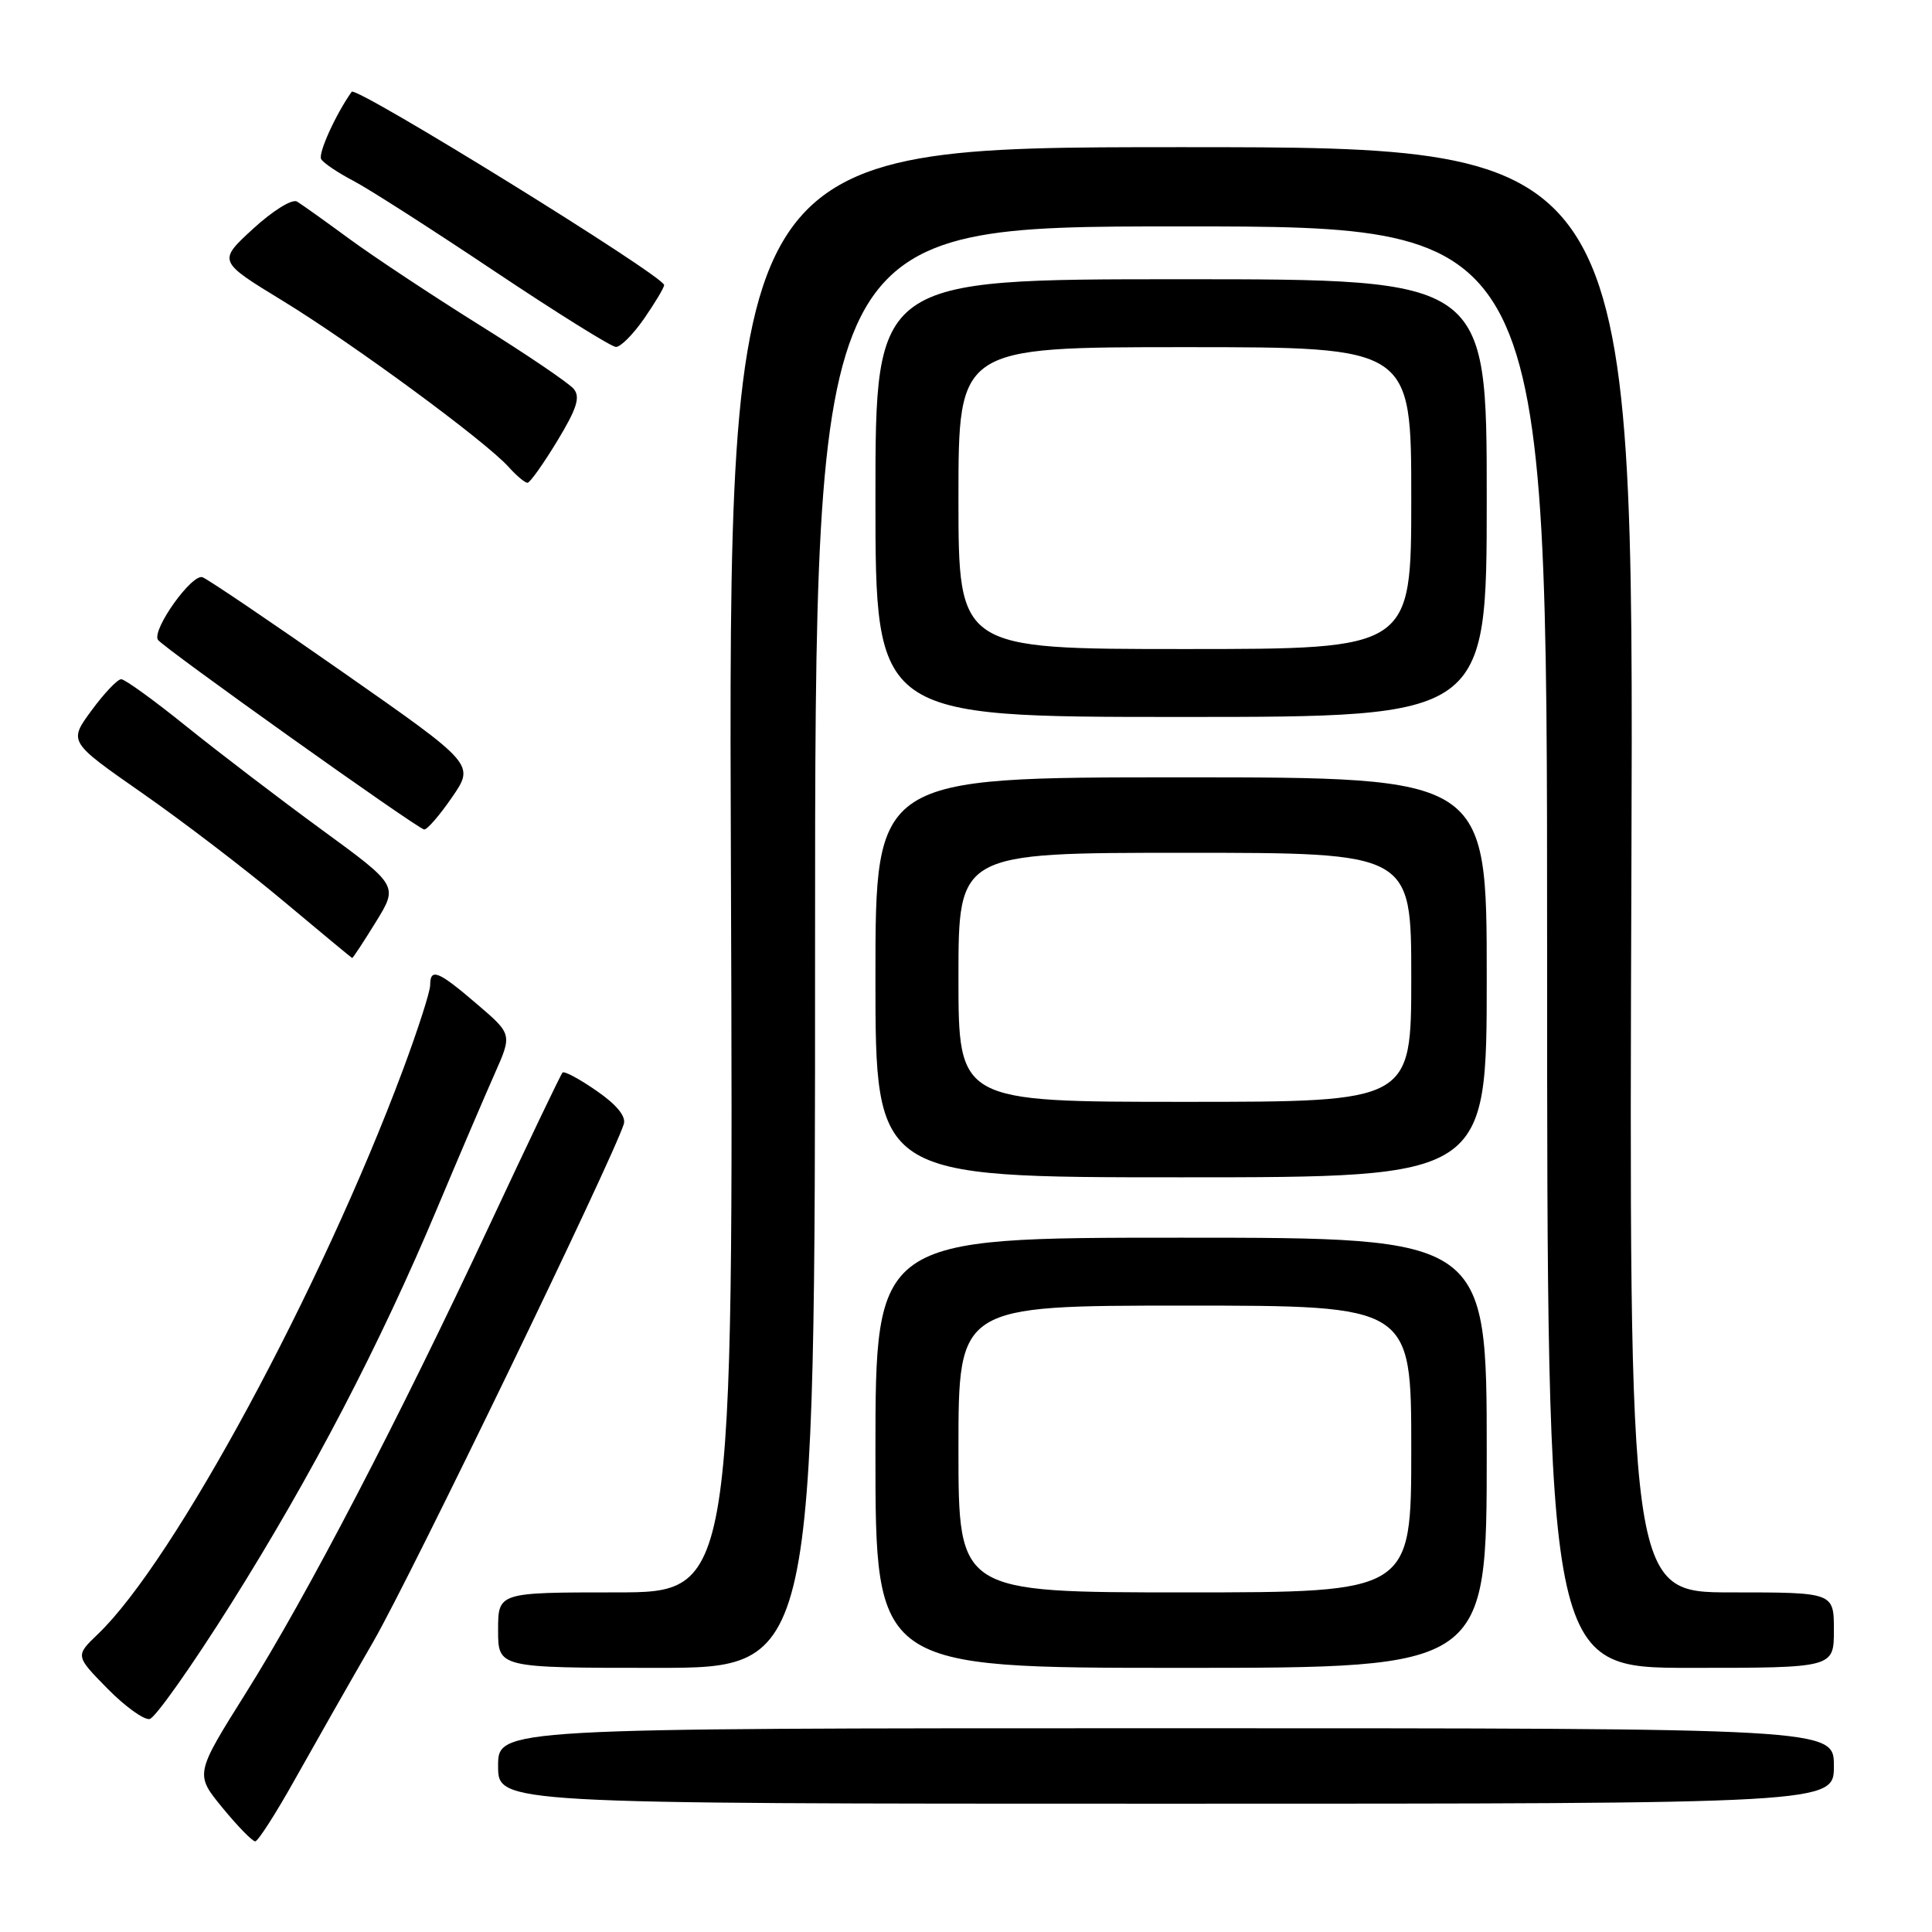 <?xml version="1.0" encoding="UTF-8" standalone="no"?>
<!DOCTYPE svg PUBLIC "-//W3C//DTD SVG 1.1//EN" "http://www.w3.org/Graphics/SVG/1.1/DTD/svg11.dtd" >
<svg xmlns="http://www.w3.org/2000/svg" xmlns:xlink="http://www.w3.org/1999/xlink" version="1.1" viewBox="0 0 256 256">
 <g >
 <path fill="currentColor"
d=" M 39.10 235.74 C 41.64 231.21 46.30 223.00 49.48 217.50 C 54.43 208.92 81.27 153.44 82.66 148.93 C 82.97 147.92 81.69 146.36 79.05 144.54 C 76.80 142.98 74.78 141.89 74.54 142.12 C 74.31 142.35 70.04 151.28 65.04 161.97 C 52.76 188.22 40.69 211.42 32.56 224.36 C 25.83 235.09 25.83 235.09 29.48 239.54 C 31.49 241.99 33.44 243.99 33.82 243.99 C 34.19 243.98 36.57 240.27 39.10 235.74 Z  M 243.00 234.00 C 243.00 229.00 243.00 229.00 154.50 229.00 C 66.00 229.00 66.00 229.00 66.00 234.00 C 66.00 239.00 66.00 239.00 154.50 239.00 C 243.00 239.00 243.00 239.00 243.00 234.00 Z  M 30.62 212.50 C 41.33 195.46 50.33 178.20 57.97 160.00 C 60.86 153.12 64.27 145.15 65.55 142.27 C 67.87 137.04 67.87 137.04 63.18 133.03 C 58.06 128.64 57.00 128.21 57.00 130.54 C 57.00 131.39 55.37 136.46 53.38 141.79 C 42.57 170.76 23.06 206.86 13.00 216.50 C 9.97 219.40 9.97 219.40 14.22 223.73 C 16.56 226.11 19.08 227.93 19.83 227.78 C 20.57 227.63 25.43 220.75 30.62 212.50 Z  M 108.00 125.50 C 108.00 30.00 108.00 30.00 156.50 30.00 C 205.00 30.00 205.00 30.00 205.00 125.50 C 205.00 221.00 205.00 221.00 224.00 221.00 C 243.00 221.00 243.00 221.00 243.00 216.00 C 243.00 211.00 243.00 211.00 229.42 211.00 C 215.84 211.00 215.84 211.00 216.17 115.25 C 216.50 19.50 216.50 19.50 156.50 19.50 C 96.50 19.50 96.50 19.50 96.85 115.25 C 97.20 211.00 97.20 211.00 81.60 211.00 C 66.00 211.00 66.00 211.00 66.00 216.00 C 66.00 221.00 66.00 221.00 87.00 221.00 C 108.00 221.00 108.00 221.00 108.00 125.50 Z  M 197.00 192.50 C 197.00 164.00 197.00 164.00 156.50 164.00 C 116.00 164.00 116.00 164.00 116.00 192.50 C 116.00 221.00 116.00 221.00 156.50 221.00 C 197.00 221.00 197.00 221.00 197.00 192.50 Z  M 197.00 129.50 C 197.00 103.00 197.00 103.00 156.50 103.00 C 116.00 103.00 116.00 103.00 116.00 129.50 C 116.00 156.00 116.00 156.00 156.50 156.00 C 197.00 156.00 197.00 156.00 197.00 129.50 Z  M 49.80 122.17 C 52.77 117.35 52.77 117.35 42.63 109.94 C 37.06 105.87 29.00 99.71 24.72 96.27 C 20.45 92.82 16.55 90.00 16.06 90.00 C 15.57 90.00 13.80 91.86 12.13 94.14 C 9.08 98.28 9.08 98.28 18.79 105.05 C 24.13 108.77 32.55 115.20 37.50 119.35 C 42.45 123.50 46.57 126.91 46.66 126.94 C 46.75 126.97 48.16 124.83 49.80 122.17 Z  M 59.90 105.64 C 62.90 101.28 62.90 101.28 45.55 89.15 C 36.00 82.47 27.59 76.78 26.84 76.49 C 25.45 75.96 20.13 83.40 20.92 84.77 C 21.46 85.70 55.26 109.78 56.20 109.91 C 56.59 109.96 58.25 108.04 59.90 105.64 Z  M 197.00 66.00 C 197.00 37.00 197.00 37.00 156.50 37.00 C 116.00 37.00 116.00 37.00 116.00 66.00 C 116.00 95.00 116.00 95.00 156.50 95.00 C 197.00 95.00 197.00 95.00 197.00 66.00 Z  M 73.84 58.43 C 76.45 54.12 76.92 52.61 76.02 51.53 C 75.39 50.77 69.78 46.96 63.55 43.08 C 57.33 39.19 49.59 34.07 46.37 31.71 C 43.14 29.34 39.99 27.09 39.36 26.71 C 38.72 26.32 36.17 27.90 33.54 30.31 C 28.86 34.61 28.86 34.61 37.48 39.87 C 46.79 45.56 64.32 58.45 67.40 61.88 C 68.45 63.05 69.58 63.99 69.90 63.97 C 70.23 63.96 72.00 61.46 73.84 58.43 Z  M 85.36 42.20 C 86.81 40.10 88.00 38.11 88.00 37.77 C 88.00 36.59 47.18 11.35 46.60 12.16 C 44.49 15.13 42.11 20.37 42.56 21.09 C 42.87 21.61 44.79 22.90 46.82 23.96 C 48.84 25.01 57.25 30.40 65.50 35.92 C 73.75 41.43 81.00 45.96 81.61 45.97 C 82.23 45.99 83.91 44.29 85.36 42.20 Z  M 127.00 192.00 C 127.00 173.00 127.00 173.00 157.00 173.00 C 187.00 173.00 187.00 173.00 187.00 192.00 C 187.00 211.00 187.00 211.00 157.00 211.00 C 127.00 211.00 127.00 211.00 127.00 192.00 Z  M 127.00 129.50 C 127.00 113.00 127.00 113.00 157.00 113.00 C 187.00 113.00 187.00 113.00 187.00 129.50 C 187.00 146.00 187.00 146.00 157.00 146.00 C 127.00 146.00 127.00 146.00 127.00 129.50 Z  M 127.00 66.00 C 127.00 46.00 127.00 46.00 157.00 46.00 C 187.00 46.00 187.00 46.00 187.00 66.00 C 187.00 86.00 187.00 86.00 157.00 86.00 C 127.00 86.00 127.00 86.00 127.00 66.00 Z "/>
</g>
</svg>